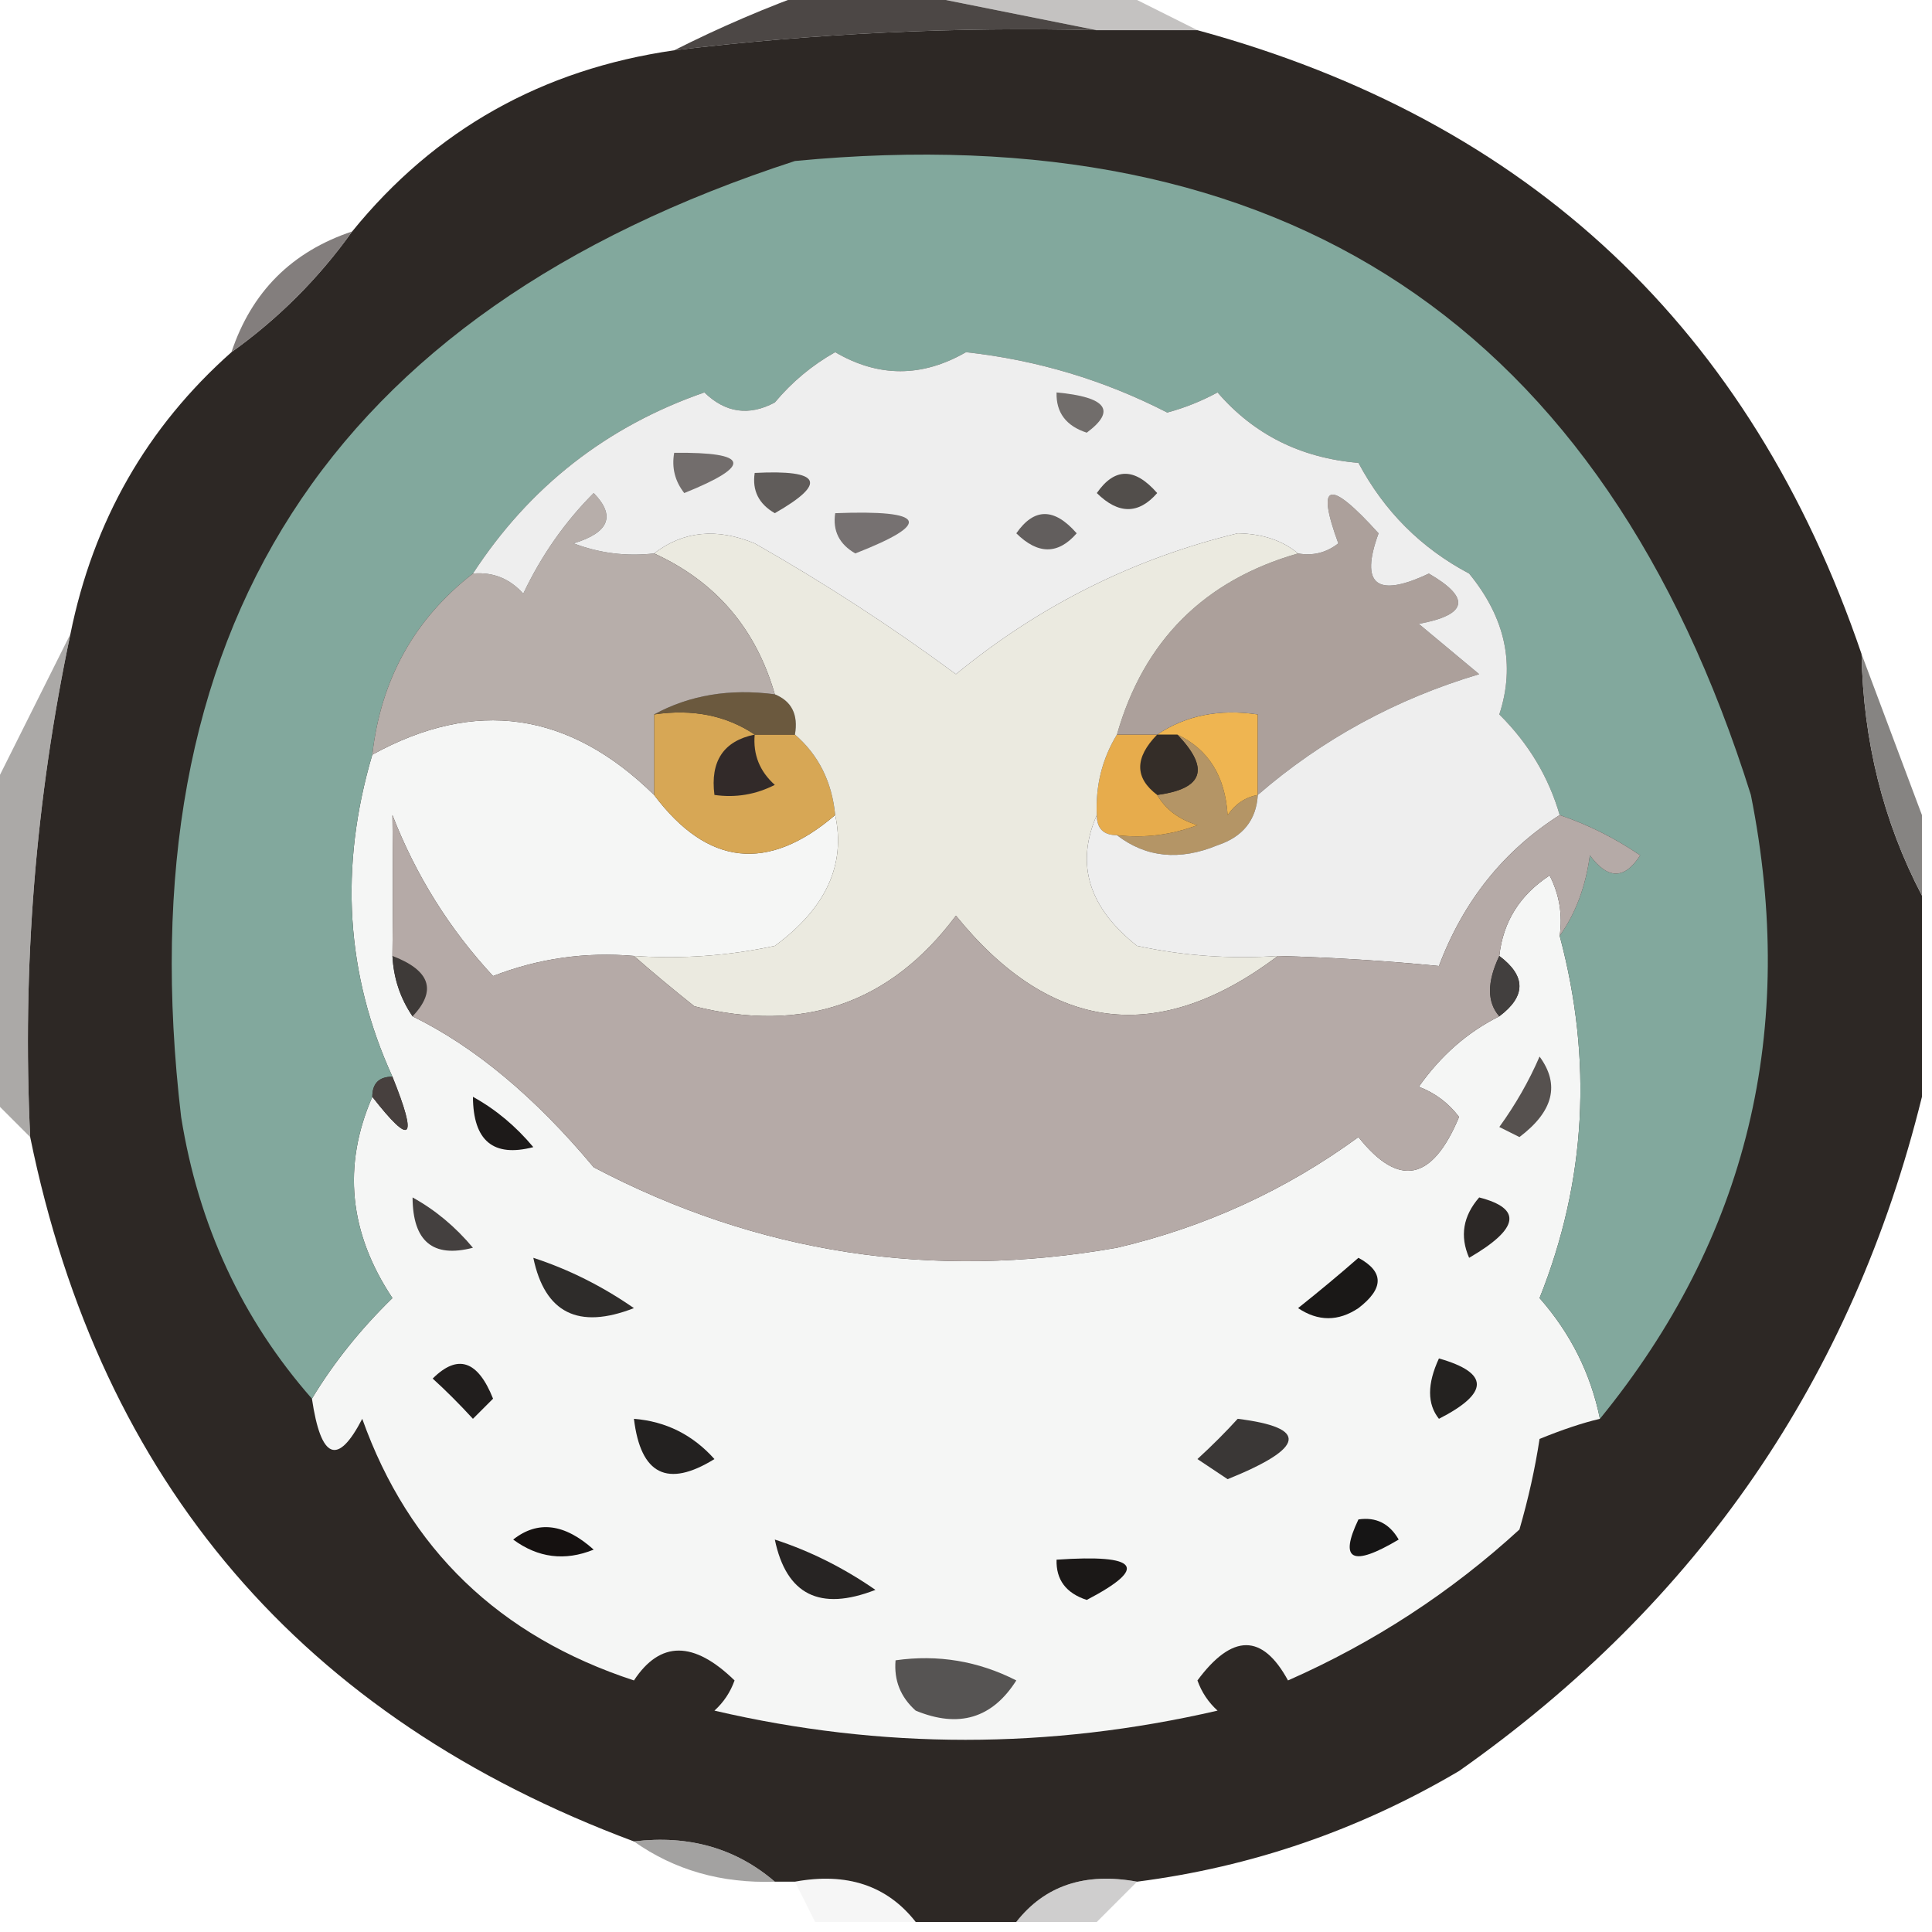 <?xml version="1.0" encoding="UTF-8"?>
<!DOCTYPE svg PUBLIC "-//W3C//DTD SVG 1.1//EN" "http://www.w3.org/Graphics/SVG/1.1/DTD/svg11.dtd">
<svg xmlns="http://www.w3.org/2000/svg" version="1.1" width="96px" height="96px" style="shape-rendering:geometricPrecision; text-rendering:geometricPrecision; image-rendering:optimizeQuality; fill-rule:evenodd; clip-rule:evenodd" xmlns:xlink="http://www.w3.org/1999/xlink">
<g><path style="opacity:0.49" fill="#878482" d="M 44.5,-0.5 C 48.167,-0.5 51.833,-0.5 55.5,-0.5C 56.833,0.167 58.167,0.833 59.5,1.5C 57.833,1.5 56.167,1.5 54.5,1.5C 51.167,0.833 47.833,0.167 44.5,-0.5 Z"/></g>
<g><path style="opacity:1" fill="#4c4745" d="M 40.5,-0.5 C 41.833,-0.5 43.167,-0.5 44.5,-0.5C 47.833,0.167 51.167,0.833 54.5,1.5C 47.465,1.326 40.465,1.659 33.5,2.5C 35.779,1.349 38.112,0.349 40.5,-0.5 Z"/></g>
<g><path style="opacity:0.998" fill="#2d2825" d="M 54.5,1.5 C 56.167,1.5 57.833,1.5 59.5,1.5C 75.991,5.991 86.991,16.324 92.5,32.5C 92.584,36.837 93.584,40.837 95.5,44.5C 95.5,47.833 95.5,51.167 95.5,54.5C 92.057,68.463 84.391,79.63 72.5,88C 67.525,90.936 62.192,92.769 56.5,93.5C 53.918,93.025 51.918,93.692 50.5,95.5C 48.833,95.5 47.167,95.5 45.5,95.5C 44.082,93.692 42.082,93.025 39.5,93.5C 39.167,93.5 38.833,93.5 38.5,93.5C 36.562,91.837 34.228,91.171 31.5,91.5C 15.011,85.347 5.011,73.681 1.5,56.5C 1.098,48.048 1.765,39.715 3.5,31.5C 4.635,25.891 7.301,21.224 11.5,17.5C 13.833,15.833 15.833,13.833 17.5,11.5C 21.604,6.445 26.937,3.445 33.5,2.5C 40.465,1.659 47.465,1.326 54.5,1.5 Z"/></g>
<g><path style="opacity:0.863" fill="#6f6a68" d="M 17.5,11.5 C 15.833,13.833 13.833,15.833 11.5,17.5C 12.5,14.5 14.5,12.5 17.5,11.5 Z"/></g>
<g><path style="opacity:0.949" fill="#807d7b" d="M 92.5,32.5 C 93.5,35.167 94.5,37.833 95.5,40.5C 95.5,41.833 95.5,43.167 95.5,44.5C 93.584,40.837 92.584,36.837 92.5,32.5 Z"/></g>
<g><path style="opacity:1" fill="#f5f6f5" d="M 32.5,39.5 C 35.152,43.029 38.152,43.362 41.5,40.5C 42.036,42.971 41.036,45.138 38.5,47C 36.19,47.497 33.857,47.663 31.5,47.5C 29.08,47.292 26.747,47.626 24.5,48.5C 22.329,46.16 20.663,43.494 19.5,40.5C 19.528,42.847 19.528,45.181 19.5,47.5C 19.557,48.609 19.89,49.609 20.5,50.5C 23.586,52.009 26.586,54.509 29.5,58C 37.653,62.289 46.319,63.622 55.5,62C 59.889,60.971 63.889,59.138 67.5,56.5C 69.505,59.028 71.171,58.694 72.5,55.5C 71.975,54.808 71.308,54.308 70.5,54C 71.591,52.45 72.924,51.283 74.5,50.5C 75.833,49.5 75.833,48.5 74.5,47.5C 74.685,45.804 75.519,44.471 77,43.5C 77.483,44.448 77.65,45.448 77.5,46.5C 79.151,52.695 78.818,58.695 76.5,64.5C 78.043,66.253 79.043,68.253 79.5,70.5C 78.636,70.702 77.636,71.036 76.5,71.5C 76.277,72.967 75.944,74.467 75.5,76C 72.094,79.122 68.26,81.622 64,83.5C 62.73,81.164 61.23,81.164 59.5,83.5C 59.709,84.086 60.043,84.586 60.5,85C 52.128,86.934 43.794,86.934 35.5,85C 35.957,84.586 36.291,84.086 36.5,83.5C 34.469,81.522 32.803,81.522 31.5,83.5C 24.807,81.305 20.307,76.972 18,70.5C 16.78,72.857 15.947,72.524 15.5,69.5C 16.573,67.721 17.907,66.054 19.5,64.5C 17.342,61.257 17.009,57.924 18.5,54.5C 20.439,56.989 20.772,56.656 19.5,53.5C 17.182,48.419 16.848,43.086 18.5,37.5C 23.609,34.684 28.275,35.35 32.5,39.5 Z"/></g>
<g><path style="opacity:1" fill="#82a89d" d="M 79.5,70.5 C 79.043,68.253 78.043,66.253 76.5,64.5C 78.818,58.695 79.151,52.695 77.5,46.5C 78.29,45.392 78.79,44.058 79,42.5C 79.893,43.711 80.726,43.711 81.5,42.5C 80.234,41.638 78.901,40.971 77.5,40.5C 76.952,38.606 75.952,36.94 74.5,35.5C 75.307,33.039 74.807,30.706 73,28.5C 70.614,27.237 68.781,25.403 67.5,23C 64.638,22.76 62.305,21.593 60.5,19.5C 59.706,19.931 58.873,20.265 58,20.5C 54.864,18.889 51.53,17.889 48,17.5C 45.815,18.759 43.648,18.759 41.5,17.5C 40.354,18.145 39.354,18.978 38.5,20C 37.216,20.684 36.05,20.517 35,19.5C 30.146,21.186 26.313,24.186 23.5,28.5C 20.59,30.759 18.924,33.759 18.5,37.5C 16.848,43.086 17.182,48.419 19.5,53.5C 18.833,53.5 18.5,53.833 18.5,54.5C 17.009,57.924 17.342,61.257 19.5,64.5C 17.907,66.054 16.573,67.721 15.5,69.5C 12.026,65.547 9.86,60.88 9,55.5C 6.155,31.366 16.321,15.532 39.5,8C 63.838,5.67 79.671,16.17 87,39.5C 89.329,51.182 86.829,61.515 79.5,70.5 Z"/></g>
<g><path style="opacity:1" fill="#b49566" d="M 58.5,36.5 C 60.045,37.23 60.878,38.563 61,40.5C 61.383,39.944 61.883,39.611 62.5,39.5C 62.423,40.75 61.756,41.583 60.5,42C 58.613,42.78 56.946,42.613 55.5,41.5C 56.873,41.657 58.207,41.49 59.5,41C 58.584,40.722 57.917,40.222 57.5,39.5C 59.796,39.196 60.129,38.196 58.5,36.5 Z"/></g>
<g><path style="opacity:1" fill="#d7a755" d="M 32.5,35.5 C 34.415,35.215 36.081,35.549 37.5,36.5C 38.167,36.5 38.833,36.5 39.5,36.5C 40.674,37.514 41.34,38.847 41.5,40.5C 38.152,43.362 35.152,43.029 32.5,39.5C 32.5,38.167 32.5,36.833 32.5,35.5 Z"/></g>
<g><path style="opacity:1" fill="#342d28" d="M 57.5,36.5 C 57.833,36.5 58.167,36.5 58.5,36.5C 60.129,38.196 59.796,39.196 57.5,39.5C 56.375,38.652 56.375,37.652 57.5,36.5 Z"/></g>
<g><path style="opacity:1" fill="#e7ac4c" d="M 55.5,36.5 C 56.167,36.5 56.833,36.5 57.5,36.5C 56.375,37.652 56.375,38.652 57.5,39.5C 57.917,40.222 58.584,40.722 59.5,41C 58.207,41.49 56.873,41.657 55.5,41.5C 54.833,41.5 54.5,41.167 54.5,40.5C 54.433,39.041 54.766,37.708 55.5,36.5 Z"/></g>
<g><path style="opacity:1" fill="#322a29" d="M 37.5,36.5 C 37.414,37.496 37.748,38.329 38.5,39C 37.552,39.483 36.552,39.65 35.5,39.5C 35.285,37.821 35.952,36.821 37.5,36.5 Z"/></g>
<g><path style="opacity:1" fill="#efb551" d="M 57.5,36.5 C 58.919,35.549 60.585,35.215 62.5,35.5C 62.5,36.833 62.5,38.167 62.5,39.5C 61.883,39.611 61.383,39.944 61,40.5C 60.878,38.563 60.045,37.23 58.5,36.5C 58.167,36.5 57.833,36.5 57.5,36.5 Z"/></g>
<g><path style="opacity:1" fill="#6b593e" d="M 32.5,35.5 C 34.265,34.539 36.265,34.205 38.5,34.5C 39.338,34.842 39.672,35.508 39.5,36.5C 38.833,36.5 38.167,36.5 37.5,36.5C 36.081,35.549 34.415,35.215 32.5,35.5 Z"/></g>
<g><path style="opacity:1" fill="#aca09b" d="M 62.5,39.5 C 62.5,38.167 62.5,36.833 62.5,35.5C 60.585,35.215 58.919,35.549 57.5,36.5C 56.833,36.5 56.167,36.5 55.5,36.5C 56.83,31.837 59.83,28.837 64.5,27.5C 65.239,27.631 65.906,27.464 66.5,27C 65.377,23.944 66.043,23.778 68.5,26.5C 67.565,29.059 68.399,29.726 71,28.5C 73.096,29.715 72.929,30.549 70.5,31C 71.5,31.833 72.5,32.667 73.5,33.5C 69.363,34.733 65.696,36.733 62.5,39.5 Z"/></g>
<g><path style="opacity:1" fill="#ebeae0" d="M 64.5,27.5 C 59.83,28.837 56.83,31.837 55.5,36.5C 54.766,37.708 54.433,39.041 54.5,40.5C 53.428,42.936 54.095,45.102 56.5,47C 58.81,47.497 61.143,47.663 63.5,47.5C 57.55,51.984 52.216,51.317 47.5,45.5C 44.243,49.864 39.909,51.364 34.5,50C 33.429,49.148 32.429,48.315 31.5,47.5C 33.857,47.663 36.19,47.497 38.5,47C 41.036,45.138 42.036,42.971 41.5,40.5C 41.34,38.847 40.674,37.514 39.5,36.5C 39.672,35.508 39.338,34.842 38.5,34.5C 37.557,31.226 35.557,28.893 32.5,27.5C 33.946,26.387 35.613,26.22 37.5,27C 40.968,28.97 44.301,31.137 47.5,33.5C 51.662,30.086 56.328,27.753 61.5,26.5C 62.726,26.52 63.726,26.853 64.5,27.5 Z"/></g>
<g><path style="opacity:1" fill="#b7aeaa" d="M 32.5,27.5 C 35.557,28.893 37.557,31.226 38.5,34.5C 36.265,34.205 34.265,34.539 32.5,35.5C 32.5,36.833 32.5,38.167 32.5,39.5C 28.275,35.35 23.609,34.684 18.5,37.5C 18.924,33.759 20.59,30.759 23.5,28.5C 24.496,28.414 25.329,28.748 26,29.5C 26.9,27.602 28.066,25.936 29.5,24.5C 30.604,25.631 30.27,26.465 28.5,27C 29.793,27.49 31.127,27.657 32.5,27.5 Z"/></g>
<g><path style="opacity:1" fill="#eeeeee" d="M 77.5,40.5 C 74.716,42.271 72.716,44.771 71.5,48C 68.918,47.745 66.252,47.578 63.5,47.5C 61.143,47.663 58.81,47.497 56.5,47C 54.095,45.102 53.428,42.936 54.5,40.5C 54.5,41.167 54.833,41.5 55.5,41.5C 56.946,42.613 58.613,42.78 60.5,42C 61.756,41.583 62.423,40.75 62.5,39.5C 65.696,36.733 69.363,34.733 73.5,33.5C 72.5,32.667 71.5,31.833 70.5,31C 72.929,30.549 73.096,29.715 71,28.5C 68.399,29.726 67.565,29.059 68.5,26.5C 66.043,23.778 65.377,23.944 66.5,27C 65.906,27.464 65.239,27.631 64.5,27.5C 63.726,26.853 62.726,26.52 61.5,26.5C 56.328,27.753 51.662,30.086 47.5,33.5C 44.301,31.137 40.968,28.97 37.5,27C 35.613,26.22 33.946,26.387 32.5,27.5C 31.127,27.657 29.793,27.49 28.5,27C 30.27,26.465 30.604,25.631 29.5,24.5C 28.066,25.936 26.9,27.602 26,29.5C 25.329,28.748 24.496,28.414 23.5,28.5C 26.313,24.186 30.146,21.186 35,19.5C 36.05,20.517 37.216,20.684 38.5,20C 39.354,18.978 40.354,18.145 41.5,17.5C 43.648,18.759 45.815,18.759 48,17.5C 51.53,17.889 54.864,18.889 58,20.5C 58.873,20.265 59.706,19.931 60.5,19.5C 62.305,21.593 64.638,22.76 67.5,23C 68.781,25.403 70.614,27.237 73,28.5C 74.807,30.706 75.307,33.039 74.5,35.5C 75.952,36.94 76.952,38.606 77.5,40.5 Z"/></g>
<g><path style="opacity:1" fill="#625e5d" d="M 50.5,26.5 C 51.386,25.224 52.386,25.224 53.5,26.5C 52.575,27.562 51.575,27.562 50.5,26.5 Z"/></g>
<g><path style="opacity:1" fill="#767171" d="M 41.5,25.5 C 46.021,25.326 46.355,25.993 42.5,27.5C 41.703,27.043 41.369,26.376 41.5,25.5 Z"/></g>
<g><path style="opacity:1" fill="#524e4b" d="M 54.5,24.5 C 55.386,23.224 56.386,23.224 57.5,24.5C 56.575,25.562 55.575,25.562 54.5,24.5 Z"/></g>
<g><path style="opacity:1" fill="#605c5a" d="M 37.5,23.5 C 40.797,23.329 41.131,23.995 38.5,25.5C 37.703,25.043 37.369,24.376 37.5,23.5 Z"/></g>
<g><path style="opacity:1" fill="#726d6c" d="M 33.5,22.5 C 37.243,22.459 37.41,23.126 34,24.5C 33.536,23.906 33.369,23.239 33.5,22.5 Z"/></g>
<g><path style="opacity:1" fill="#716d6b" d="M 52.5,19.5 C 54.983,19.73 55.483,20.397 54,21.5C 52.97,21.164 52.47,20.497 52.5,19.5 Z"/></g>
<g><path style="opacity:1" fill="#3e3a38" d="M 19.5,47.5 C 21.382,48.221 21.715,49.221 20.5,50.5C 19.89,49.609 19.557,48.609 19.5,47.5 Z"/></g>
<g><path style="opacity:0.659" fill="#7f7c7a" d="M 3.5,31.5 C 1.765,39.715 1.098,48.048 1.5,56.5C 0.833,55.833 0.167,55.167 -0.5,54.5C -0.5,49.5 -0.5,44.5 -0.5,39.5C 0.833,36.833 2.167,34.167 3.5,31.5 Z"/></g>
<g><path style="opacity:1" fill="#b5aaa7" d="M 31.5,47.5 C 32.429,48.315 33.429,49.148 34.5,50C 39.909,51.364 44.243,49.864 47.5,45.5C 52.216,51.317 57.55,51.984 63.5,47.5C 66.252,47.578 68.918,47.745 71.5,48C 72.716,44.771 74.716,42.271 77.5,40.5C 78.901,40.971 80.234,41.638 81.5,42.5C 80.726,43.711 79.893,43.711 79,42.5C 78.79,44.058 78.29,45.392 77.5,46.5C 77.65,45.448 77.483,44.448 77,43.5C 75.519,44.471 74.685,45.804 74.5,47.5C 73.884,48.798 73.884,49.798 74.5,50.5C 72.924,51.283 71.591,52.45 70.5,54C 71.308,54.308 71.975,54.808 72.5,55.5C 71.171,58.694 69.505,59.028 67.5,56.5C 63.889,59.138 59.889,60.971 55.5,62C 46.319,63.622 37.653,62.289 29.5,58C 26.586,54.509 23.586,52.009 20.5,50.5C 21.715,49.221 21.382,48.221 19.5,47.5C 19.528,45.181 19.528,42.847 19.5,40.5C 20.663,43.494 22.329,46.16 24.5,48.5C 26.747,47.626 29.08,47.292 31.5,47.5 Z"/></g>
<g><path style="opacity:1" fill="#423f3e" d="M 74.5,47.5 C 75.833,48.5 75.833,49.5 74.5,50.5C 73.884,49.798 73.884,48.798 74.5,47.5 Z"/></g>
<g><path style="opacity:1" fill="#56514f" d="M 76.5,52.5 C 77.522,53.892 77.189,55.225 75.5,56.5C 75.167,56.333 74.833,56.167 74.5,56C 75.305,54.887 75.972,53.721 76.5,52.5 Z"/></g>
<g><path style="opacity:1" fill="#47403e" d="M 19.5,53.5 C 20.772,56.656 20.439,56.989 18.5,54.5C 18.5,53.833 18.833,53.5 19.5,53.5 Z"/></g>
<g><path style="opacity:1" fill="#1d1a19" d="M 23.5,54.5 C 24.627,55.122 25.627,55.955 26.5,57C 24.511,57.519 23.511,56.686 23.5,54.5 Z"/></g>
<g><path style="opacity:1" fill="#44403f" d="M 20.5,59.5 C 21.627,60.122 22.627,60.955 23.5,62C 21.511,62.519 20.511,61.686 20.5,59.5 Z"/></g>
<g><path style="opacity:1" fill="#2c2826" d="M 73.5,59.5 C 75.657,60.053 75.49,61.053 73,62.5C 72.53,61.423 72.697,60.423 73.5,59.5 Z"/></g>
<g><path style="opacity:1" fill="#2e2c2a" d="M 26.5,62.5 C 28.255,63.072 29.922,63.906 31.5,65C 28.738,66.077 27.072,65.244 26.5,62.5 Z"/></g>
<g><path style="opacity:1" fill="#1a1817" d="M 67.5,62.5 C 68.774,63.189 68.774,64.023 67.5,65C 66.5,65.667 65.5,65.667 64.5,65C 65.571,64.148 66.571,63.315 67.5,62.5 Z"/></g>
<g><path style="opacity:1" fill="#211e1d" d="M 21.5,68.5 C 22.743,67.263 23.743,67.596 24.5,69.5C 24.167,69.833 23.833,70.167 23.5,70.5C 22.818,69.757 22.151,69.091 21.5,68.5 Z"/></g>
<g><path style="opacity:1" fill="#242220" d="M 71.5,67.5 C 74.012,68.216 74.012,69.216 71.5,70.5C 70.913,69.767 70.913,68.767 71.5,67.5 Z"/></g>
<g><path style="opacity:1" fill="#232120" d="M 31.5,70.5 C 33.09,70.628 34.423,71.295 35.5,72.5C 33.167,73.942 31.834,73.275 31.5,70.5 Z"/></g>
<g><path style="opacity:1" fill="#3a3736" d="M 61.5,70.5 C 65.036,70.938 64.869,71.938 61,73.5C 60.5,73.167 60,72.833 59.5,72.5C 60.243,71.818 60.909,71.151 61.5,70.5 Z"/></g>
<g><path style="opacity:1" fill="#151110" d="M 25.5,76.5 C 26.721,75.535 28.054,75.702 29.5,77C 28.072,77.579 26.738,77.412 25.5,76.5 Z"/></g>
<g><path style="opacity:1" fill="#161515" d="M 67.5,75.5 C 68.376,75.369 69.043,75.703 69.5,76.5C 67.192,77.873 66.525,77.54 67.5,75.5 Z"/></g>
<g><path style="opacity:1" fill="#272423" d="M 38.5,76.5 C 40.255,77.072 41.922,77.906 43.5,79C 40.738,80.077 39.072,79.244 38.5,76.5 Z"/></g>
<g><path style="opacity:1" fill="#1b1817" d="M 52.5,77.5 C 56.588,77.218 57.088,77.885 54,79.5C 52.97,79.164 52.47,78.497 52.5,77.5 Z"/></g>
<g><path style="opacity:1" fill="#565453" d="M 44.5,82.5 C 46.604,82.201 48.604,82.534 50.5,83.5C 49.307,85.384 47.641,85.884 45.5,85C 44.748,84.329 44.414,83.496 44.5,82.5 Z"/></g>
<g><path style="opacity:0.659" fill="#747270" d="M 31.5,91.5 C 34.228,91.171 36.562,91.837 38.5,93.5C 35.848,93.591 33.514,92.924 31.5,91.5 Z"/></g>
<g><path style="opacity:0.475" fill="#9b9897" d="M 56.5,93.5 C 55.833,94.167 55.167,94.833 54.5,95.5C 53.167,95.5 51.833,95.5 50.5,95.5C 51.918,93.692 53.918,93.025 56.5,93.5 Z"/></g>
<g><path style="opacity:0.082" fill="#8c8988" d="M 39.5,93.5 C 42.082,93.025 44.082,93.692 45.5,95.5C 43.833,95.5 42.167,95.5 40.5,95.5C 40.167,94.833 39.833,94.167 39.5,93.5 Z"/></g>
</svg>
